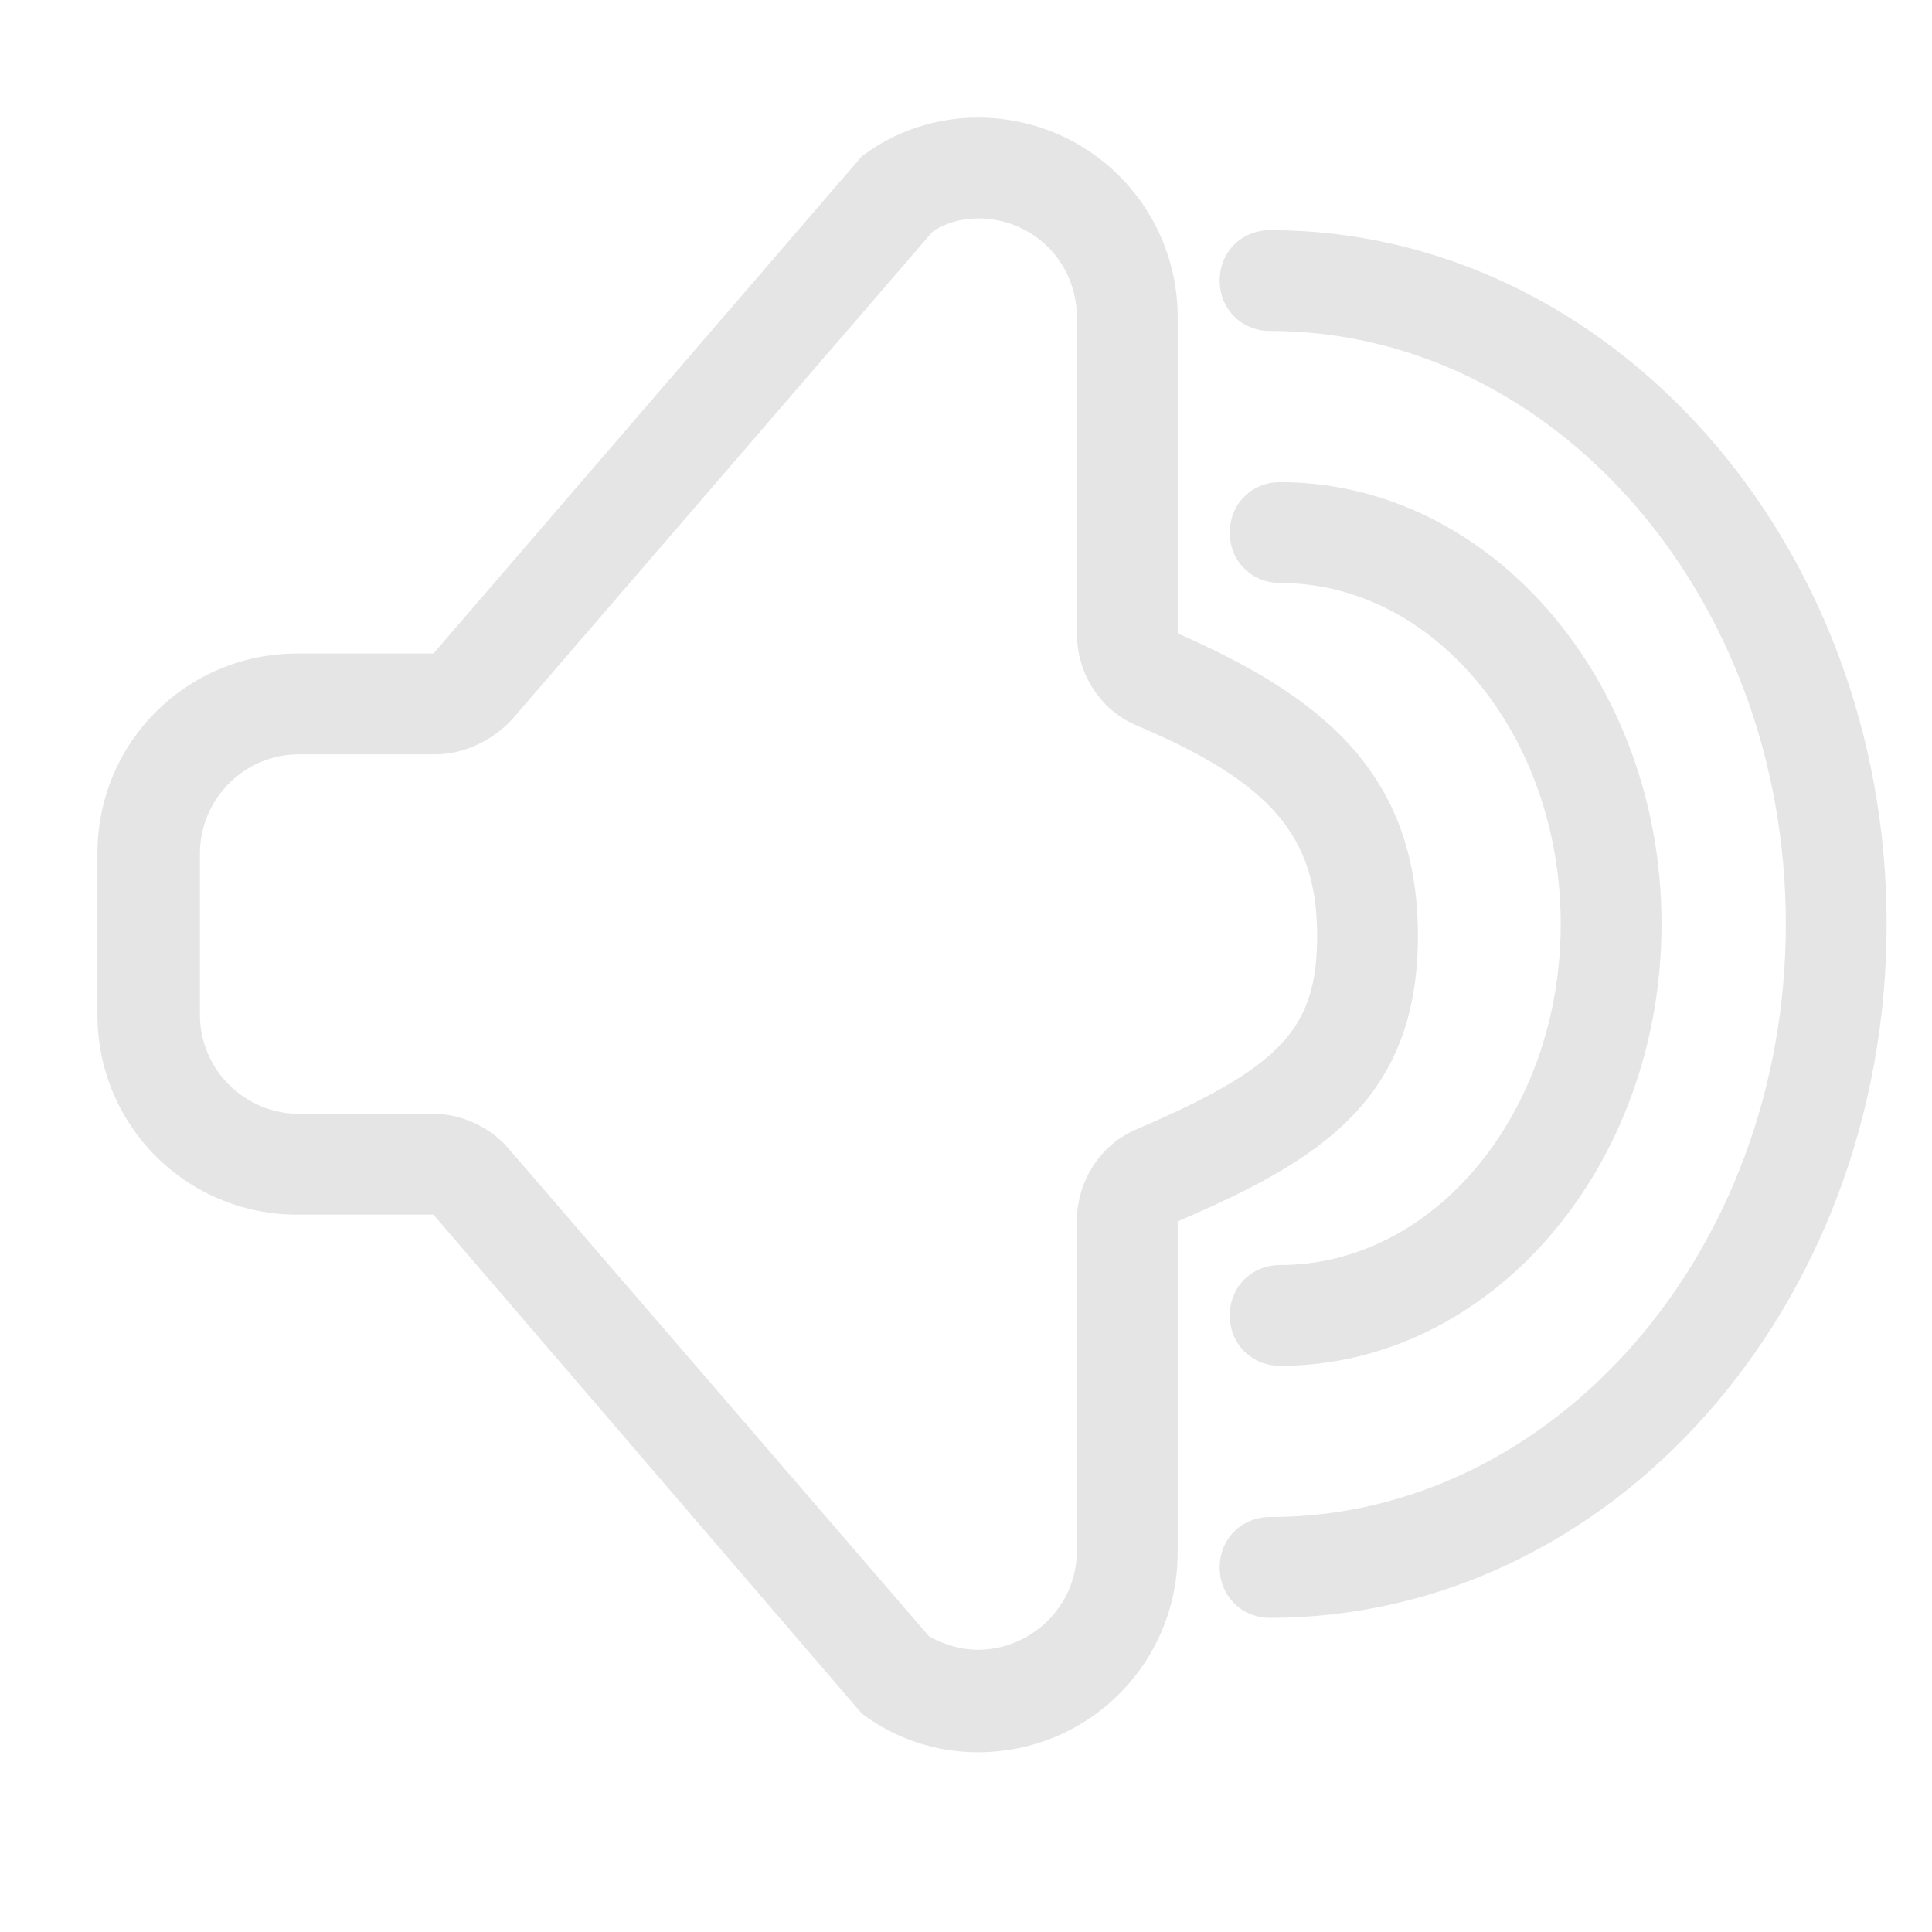 <?xml version="1.0" encoding="utf-8"?>
<!-- Generator: Adobe Illustrator 21.0.0, SVG Export Plug-In . SVG Version: 6.00 Build 0)  -->
<svg version="1.1" id="Icons" xmlns="http://www.w3.org/2000/svg" xmlns:xlink="http://www.w3.org/1999/xlink" x="0px" y="0px"
	 viewBox="0 0 115 115" style="enable-background:new 0 0 115 115;" xml:space="preserve">
<style type="text/css">
	.st0{fill:#E5E5E5;}
</style>
<title>audio-on</title>
<g>
	<path class="st0" d="M58.2,13c3.3,0,5.9,2.6,5.9,5.9v18.8c0,2.4,1.4,4.6,3.6,5.5c8,3.4,10.7,6.6,10.7,12.5c0,5.5-2.1,7.8-10.7,11.5
		c-2.2,0.9-3.6,3.1-3.6,5.5v19.6c0,3.3-2.7,5.9-5.9,5.9c-1,0-2-0.3-2.9-0.8l-25-29c-1.1-1.3-2.8-2.1-4.5-2.1h-8
		c-3.2,0-5.9-2.6-5.9-5.9v-9.6c0-3.2,2.6-5.9,5.9-5.9h8.1c1.7,0,3.4-0.8,4.6-2.1l25-29C56.2,13.3,57.2,13,58.2,13 M58.2,7
		c-2.5,0-4.9,0.8-6.9,2.3L25.8,38.9h-8.1c-6.6,0-11.9,5.3-11.9,11.9c0,0,0,0,0,0v9.6c0,6.6,5.3,11.9,11.9,11.9c0,0,0,0,0,0h8.1
		l25.5,29.7c2,1.5,4.4,2.3,6.9,2.3c6.6,0,11.9-5.3,11.9-11.9c0,0,0,0,0,0V72.7c8.4-3.6,14.3-7.2,14.3-17s-5.9-14.3-14.3-18V18.9
		C70.1,12.3,64.8,7,58.2,7C58.2,7,58.2,7,58.2,7z"/>
</g>
<g>
	<path class="st0" d="M76.2,81.3c-1.7,0-3-1.3-3-3s1.3-3,3-3c9.2,0,16.7-9.1,16.7-20.3s-7.5-20.3-16.7-20.3c-1.7,0-3-1.3-3-3
		s1.3-3,3-3c12.5,0,22.7,11.8,22.7,26.3C98.9,69.5,88.7,81.3,76.2,81.3z"/>
</g>
<g>
	<path class="st0" d="M75.6,96.3c-1.7,0-3-1.3-3-3s1.3-3,3-3c16.9,0,30.7-15.8,30.7-35.3c0-19.5-13.8-35.3-30.7-35.3
		c-1.7,0-3-1.3-3-3s1.3-3,3-3c20.2,0,36.7,18.5,36.7,41.3C112.3,77.8,95.9,96.3,75.6,96.3z"/>
</g>
</svg>
